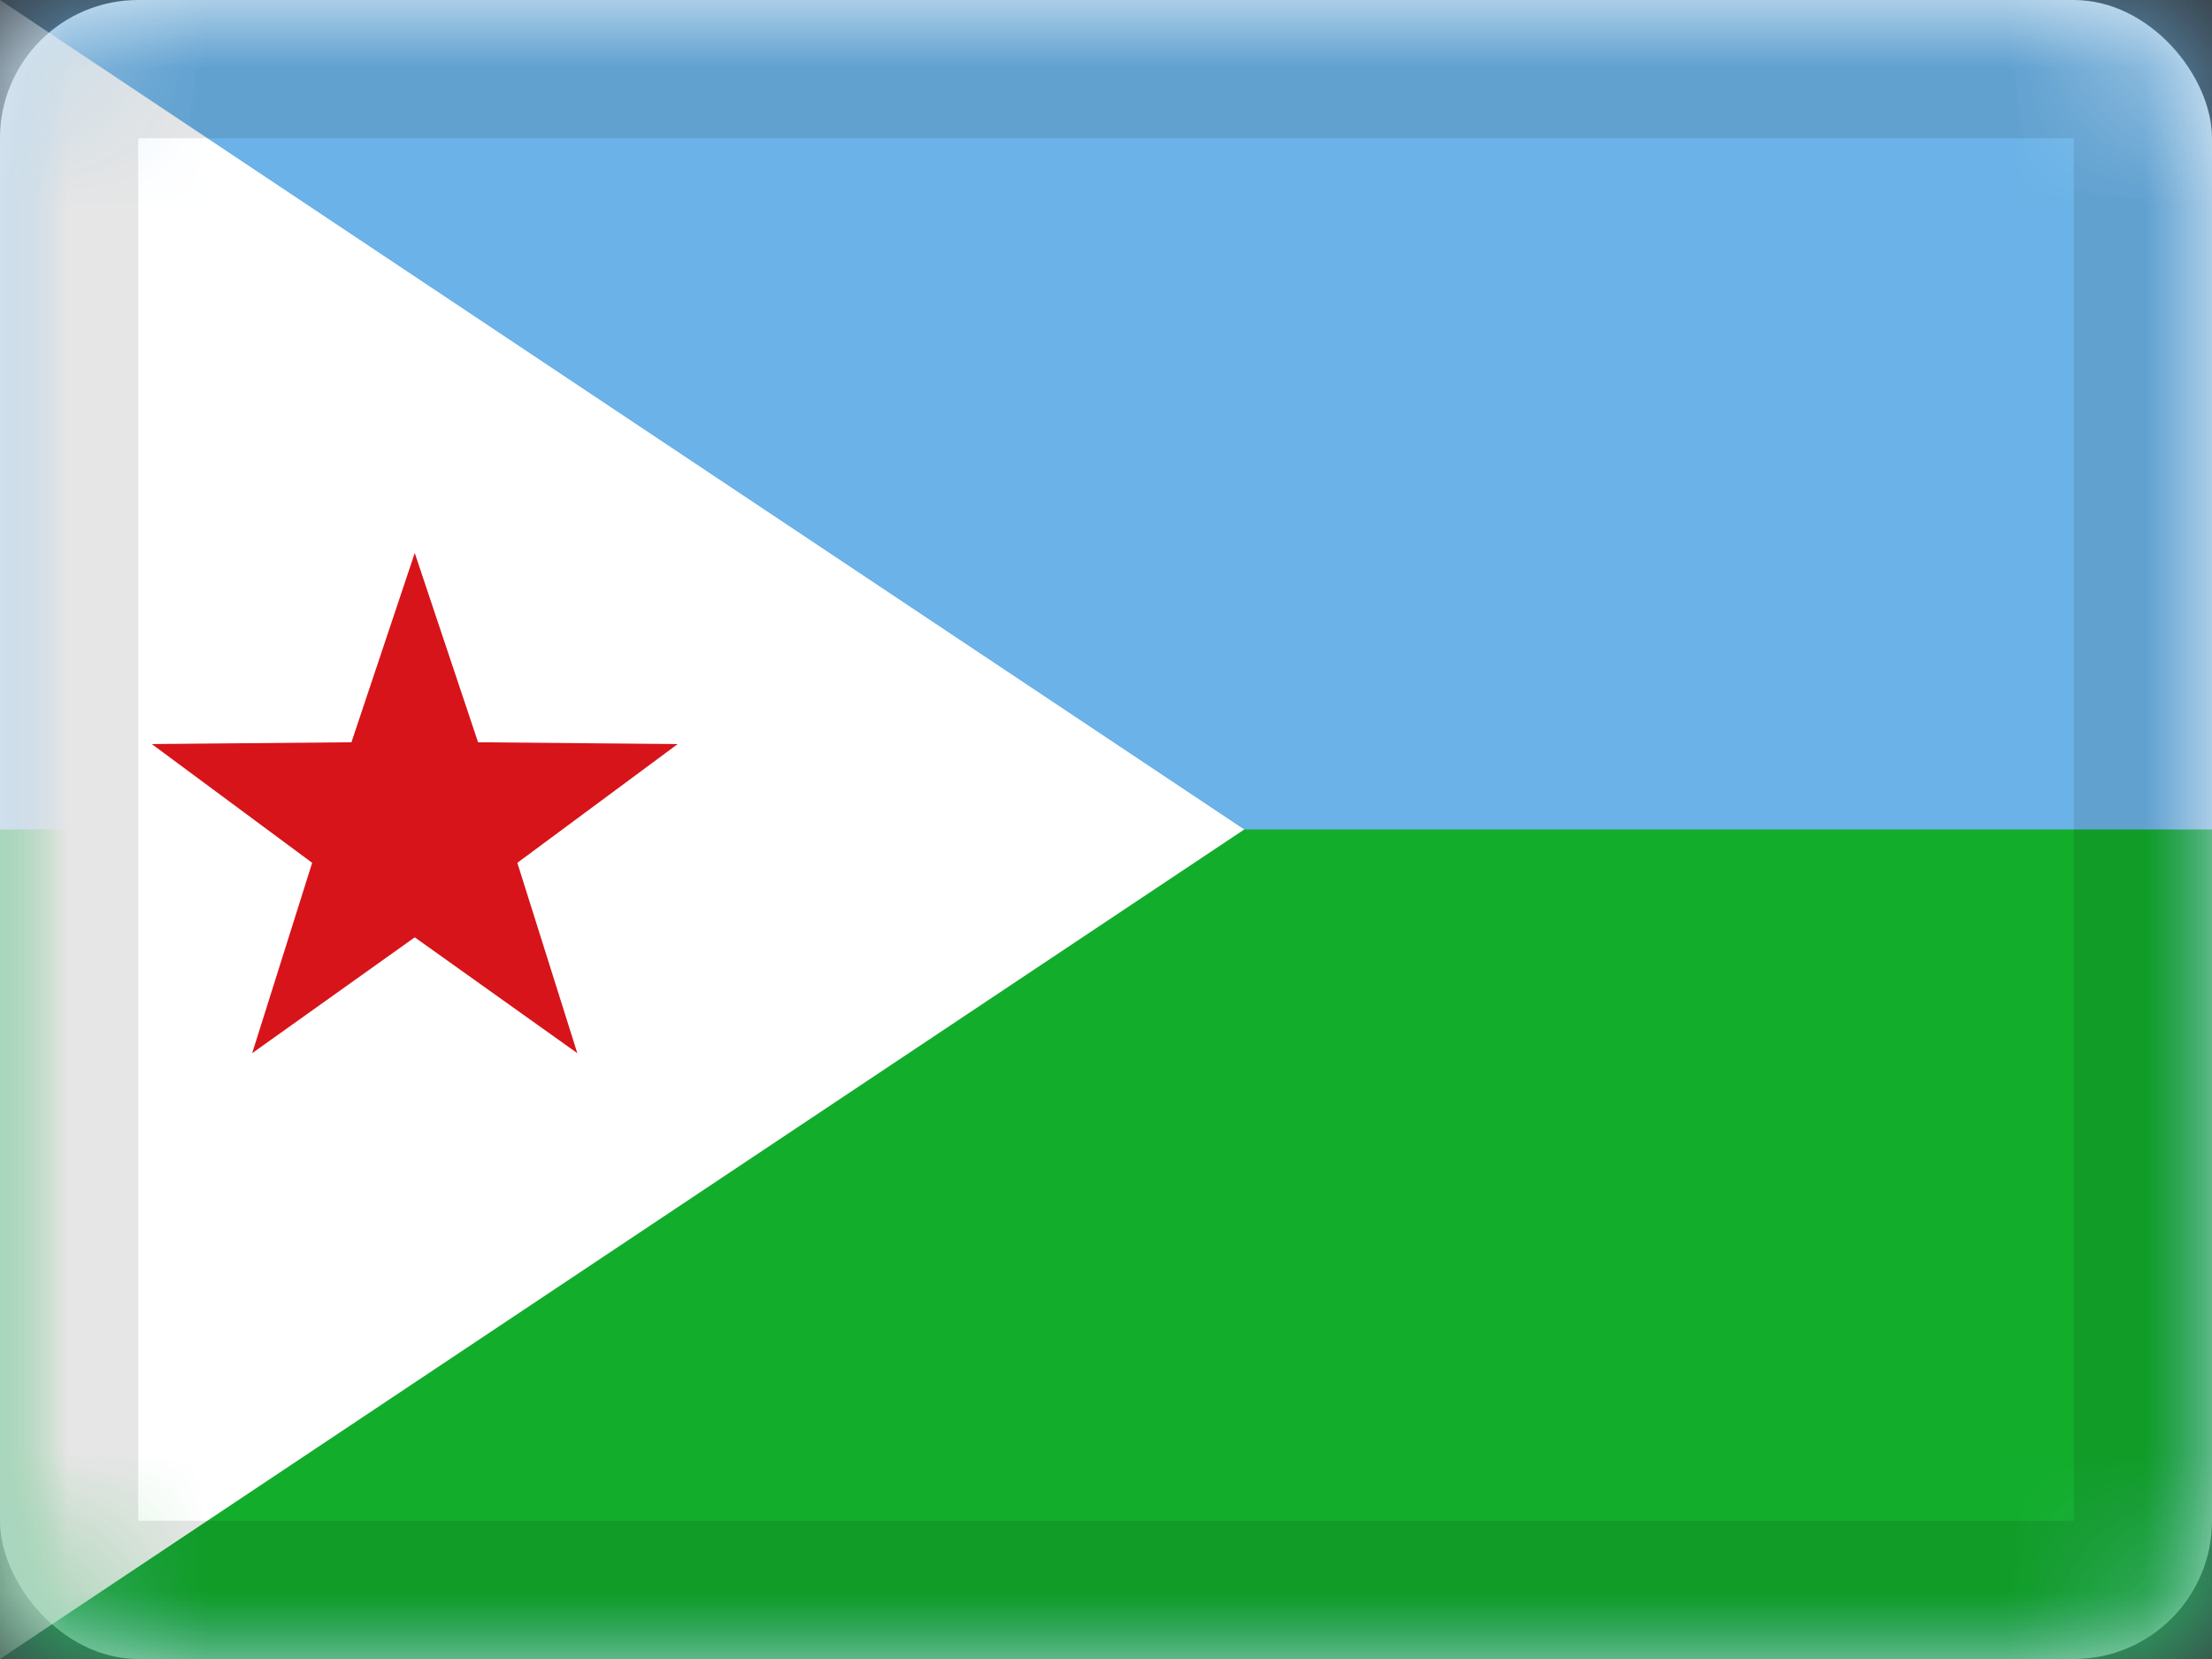 <svg xmlns="http://www.w3.org/2000/svg" xmlns:xlink="http://www.w3.org/1999/xlink" viewBox="0 0 16 12"><rect x="0" y="0" width="16" height="12" fill="#333333" stroke="none"/><defs><rect id="cr-flag-DJ-a" width="16" height="12" rx="1"/></defs><g fill="none" fill-rule="evenodd"><mask id="cr-flag-DJ-b" fill="#fff"><use xlink:href="#cr-flag-DJ-a"/></mask><use fill="#FFF" xlink:href="#cr-flag-DJ-a"/><path fill="#6AB2E7" d="M0 0h16v12H0z" mask="url(#cr-flag-DJ-b)"/><path fill="#12AD2B" d="M0 6h16v6H0z" mask="url(#cr-flag-DJ-b)"/><path fill="#FFF" d="M0 0l9 6-9 6z" mask="url(#cr-flag-DJ-b)"/><path fill="#D7141A" d="M3 6.78l-1.176.838.434-1.377-1.16-.859 1.444-.013L3 4l.458 1.369 1.444.013-1.16.859.434 1.377z" mask="url(#cr-flag-DJ-b)"/><g stroke="#000" stroke-opacity=".1" mask="url(#cr-flag-DJ-b)"><path d="M.5.5h15v11H.5z" style="mix-blend-mode:multiply"/></g></g></svg>